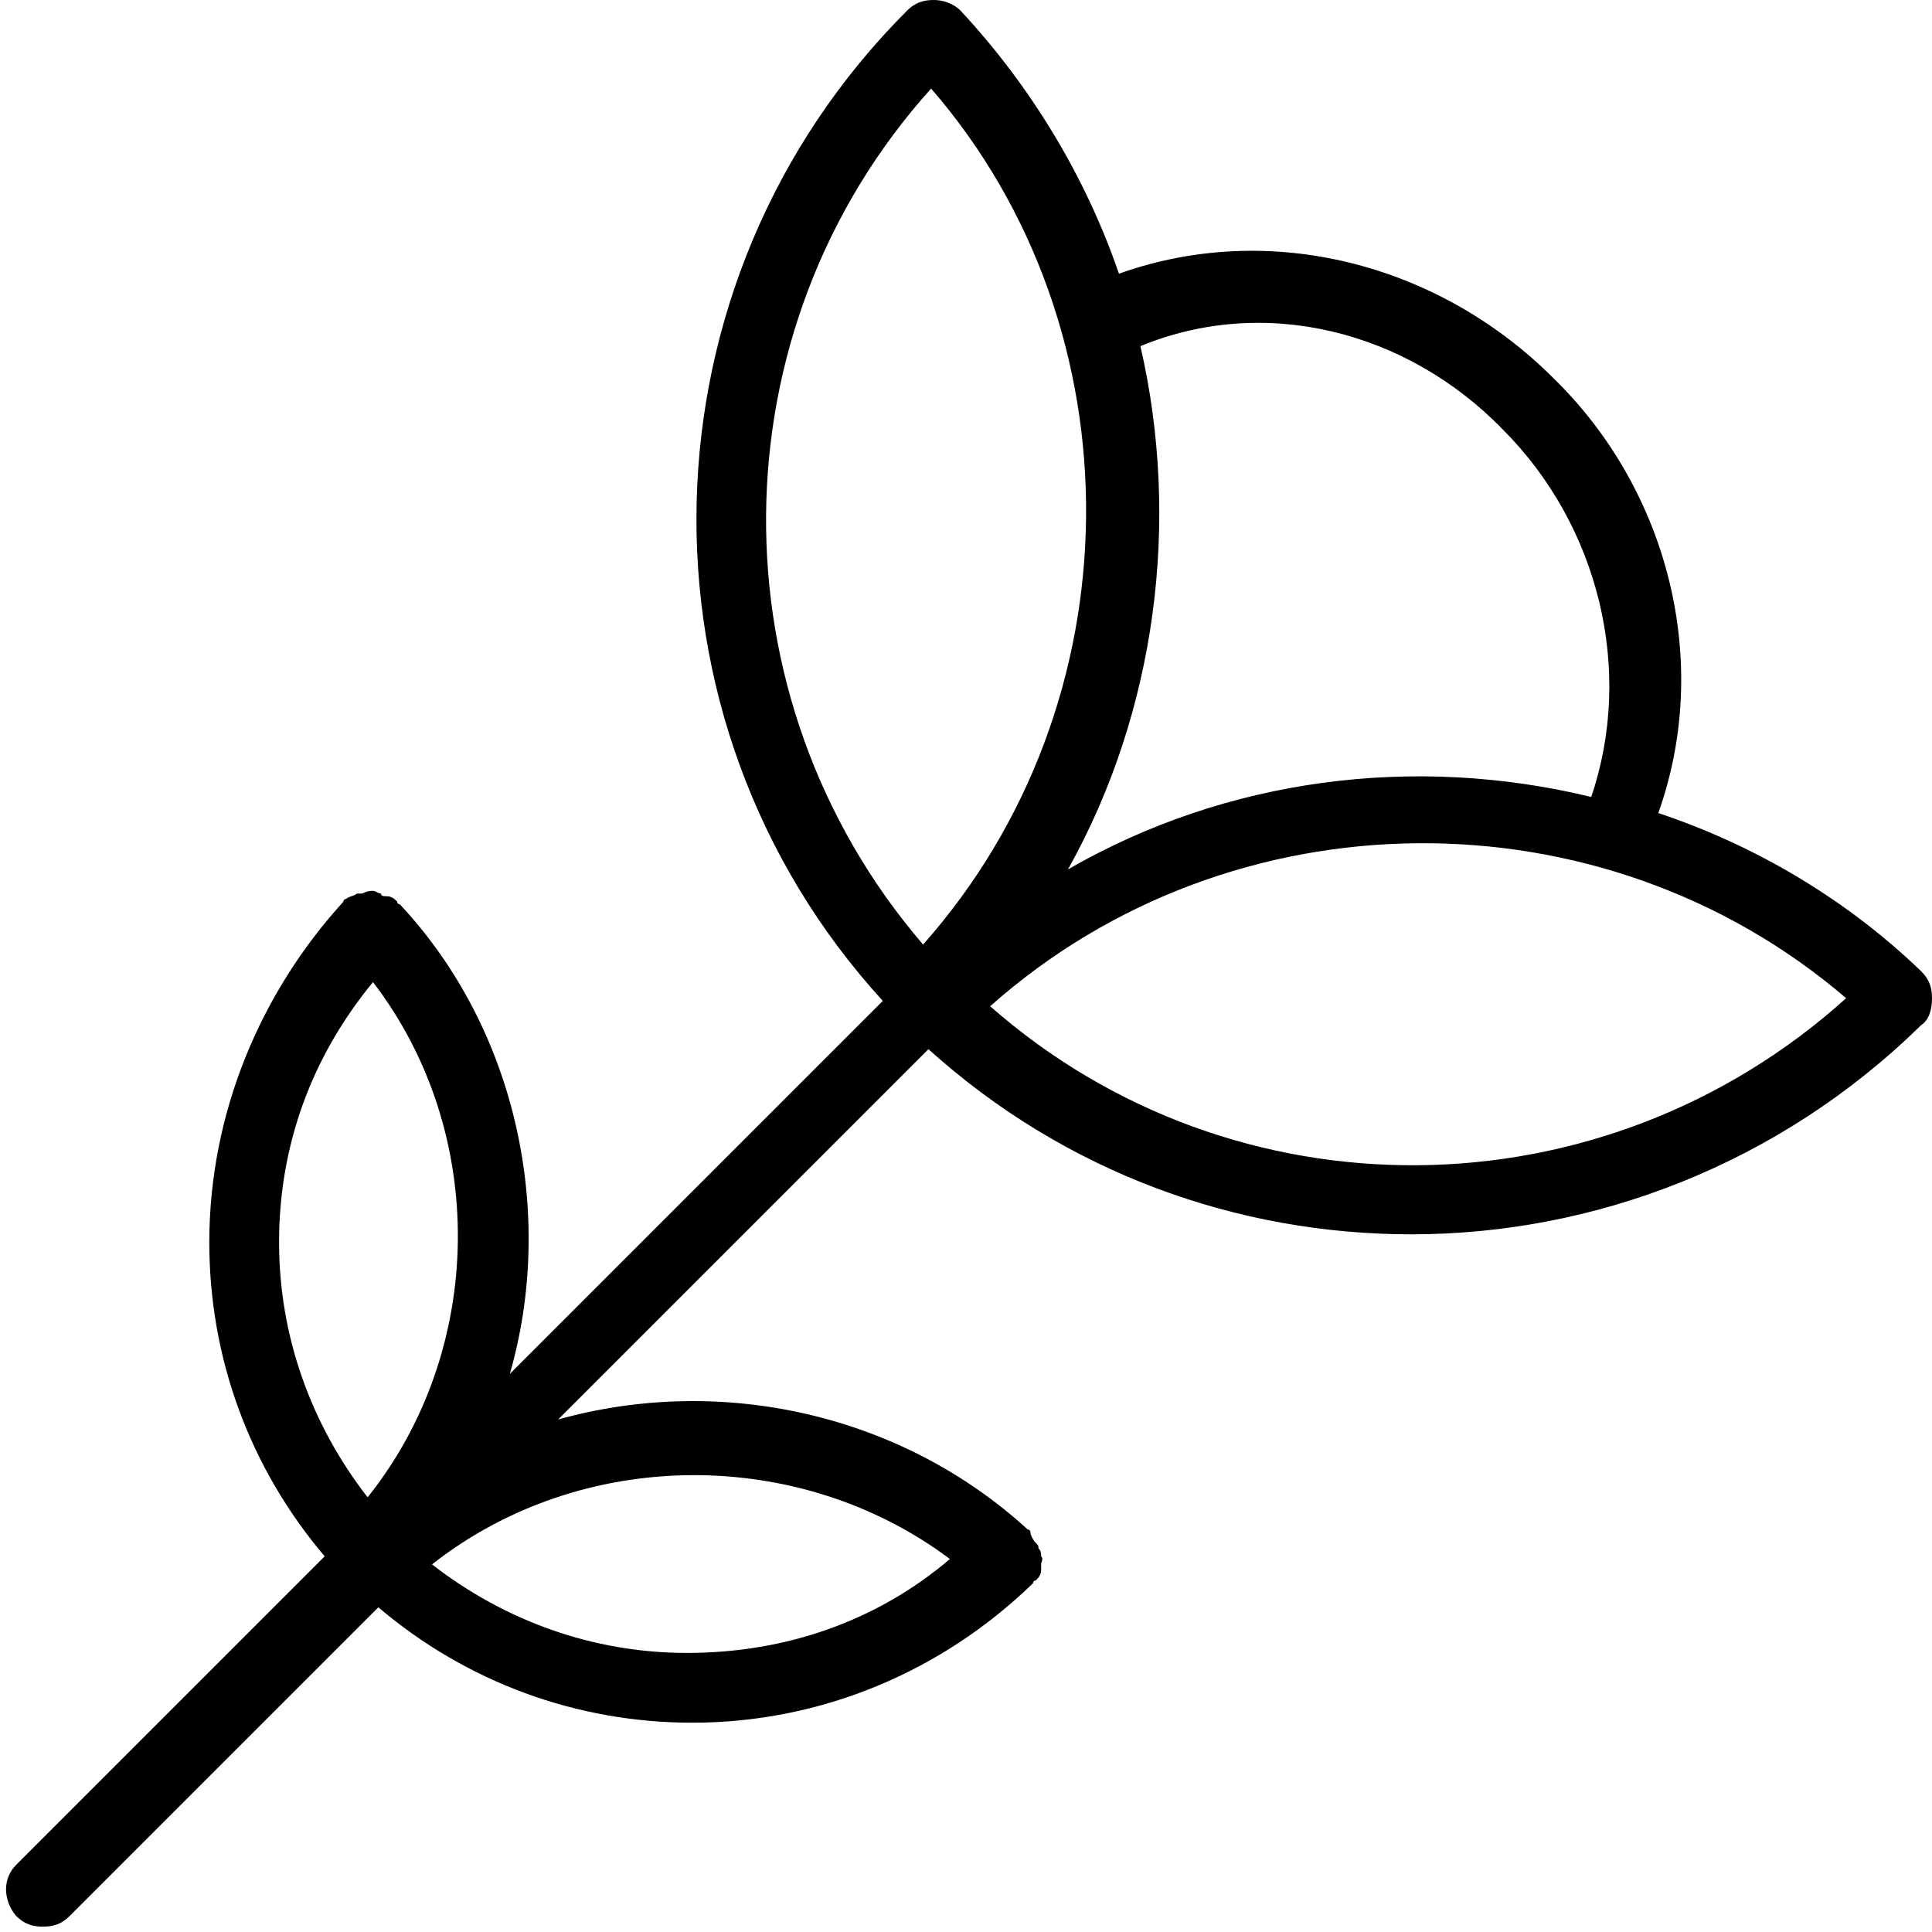 <?xml version="1.0" encoding="utf-8"?>
<!-- Generator: Adobe Illustrator 23.0.6, SVG Export Plug-In . SVG Version: 6.00 Build 0)  -->
<svg version="1.1" id="Layer_1" xmlns="http://www.w3.org/2000/svg" xmlns:xlink="http://www.w3.org/1999/xlink" x="0px" y="0px"
	 viewBox="0 0 72 72" style="enable-background:new 0 0 72 72;" xml:space="preserve">
<path d="M72,37.2c0-0.4-0.1-0.7-0.4-1c-2.8-2.7-6.2-4.7-9.8-5.9c2-5.6,0.4-12-3.9-16.2c-4.3-4.3-10.6-5.9-16.2-3.9
	c-1.2-3.5-3.2-6.9-5.9-9.8C35.5,0.1,35.1,0,34.8,0c-0.4,0-0.7,0.1-1,0.4c-10.1,10.1-10.5,26.4-0.9,36.9L19,51.2
	c1.7-5.9,0.3-12.8-4.1-17.5l0,0l0,0c0,0-0.1,0-0.1-0.1c-0.1-0.1-0.2-0.2-0.4-0.2c-0.1,0-0.2,0-0.2-0.1c-0.1,0-0.2-0.1-0.3-0.1
	c-0.1,0-0.2,0-0.4,0.1c-0.1,0-0.1,0-0.2,0c-0.1,0.1-0.3,0.1-0.4,0.2c0,0-0.1,0-0.1,0.1l0,0l0,0C9.7,37,7.8,41.5,7.8,46.3
	c0,4.3,1.5,8.4,4.3,11.7L0.6,69.5c-0.5,0.5-0.5,1.3,0,1.9c0.3,0.3,0.6,0.4,1,0.4s0.7-0.1,1-0.4l11.5-11.5c3.3,2.8,7.4,4.3,11.7,4.3
	c4.8,0,9.3-1.9,12.7-5.2l0,0l0,0c0,0,0-0.1,0.1-0.1c0.1-0.1,0.2-0.2,0.2-0.4c0-0.1,0-0.2,0-0.2c0-0.1,0.1-0.2,0-0.3
	c0-0.1,0-0.2-0.1-0.3c0-0.1,0-0.1-0.1-0.2s-0.2-0.3-0.2-0.4c0,0,0-0.1-0.1-0.1l0,0l0,0c-4.7-4.3-11.4-5.8-17.5-4.1l13.8-13.8
	c5.1,4.6,11.5,6.9,18,6.9c6.8,0,13.7-2.6,19-7.8C71.9,38,72,37.6,72,37.2z M56,16c3.6,3.6,4.9,9,3.3,13.7
	c-6.6-1.6-13.6-0.7-19.5,2.7c3.3-5.9,4.2-13,2.7-19.5C47.1,11,52.4,12.3,56,16z M34.7,3.3c7.8,9,7.7,22.9-0.3,31.9
	C26.5,26,26.6,12.3,34.7,3.3z M13.9,36.6c4.3,5.6,4.2,13.7-0.2,19.2c-2.1-2.7-3.3-6-3.3-9.5C10.4,42.7,11.6,39.4,13.9,36.6z
	 M35.4,58.1c-2.7,2.3-6.1,3.5-9.8,3.5c-3.5,0-6.8-1.2-9.5-3.3C21.7,53.9,29.8,53.9,35.4,58.1z M36.9,37.5c9-8,22.8-8.1,31.9-0.3
	C59.7,45.4,46,45.5,36.9,37.5z"/>
</svg>
